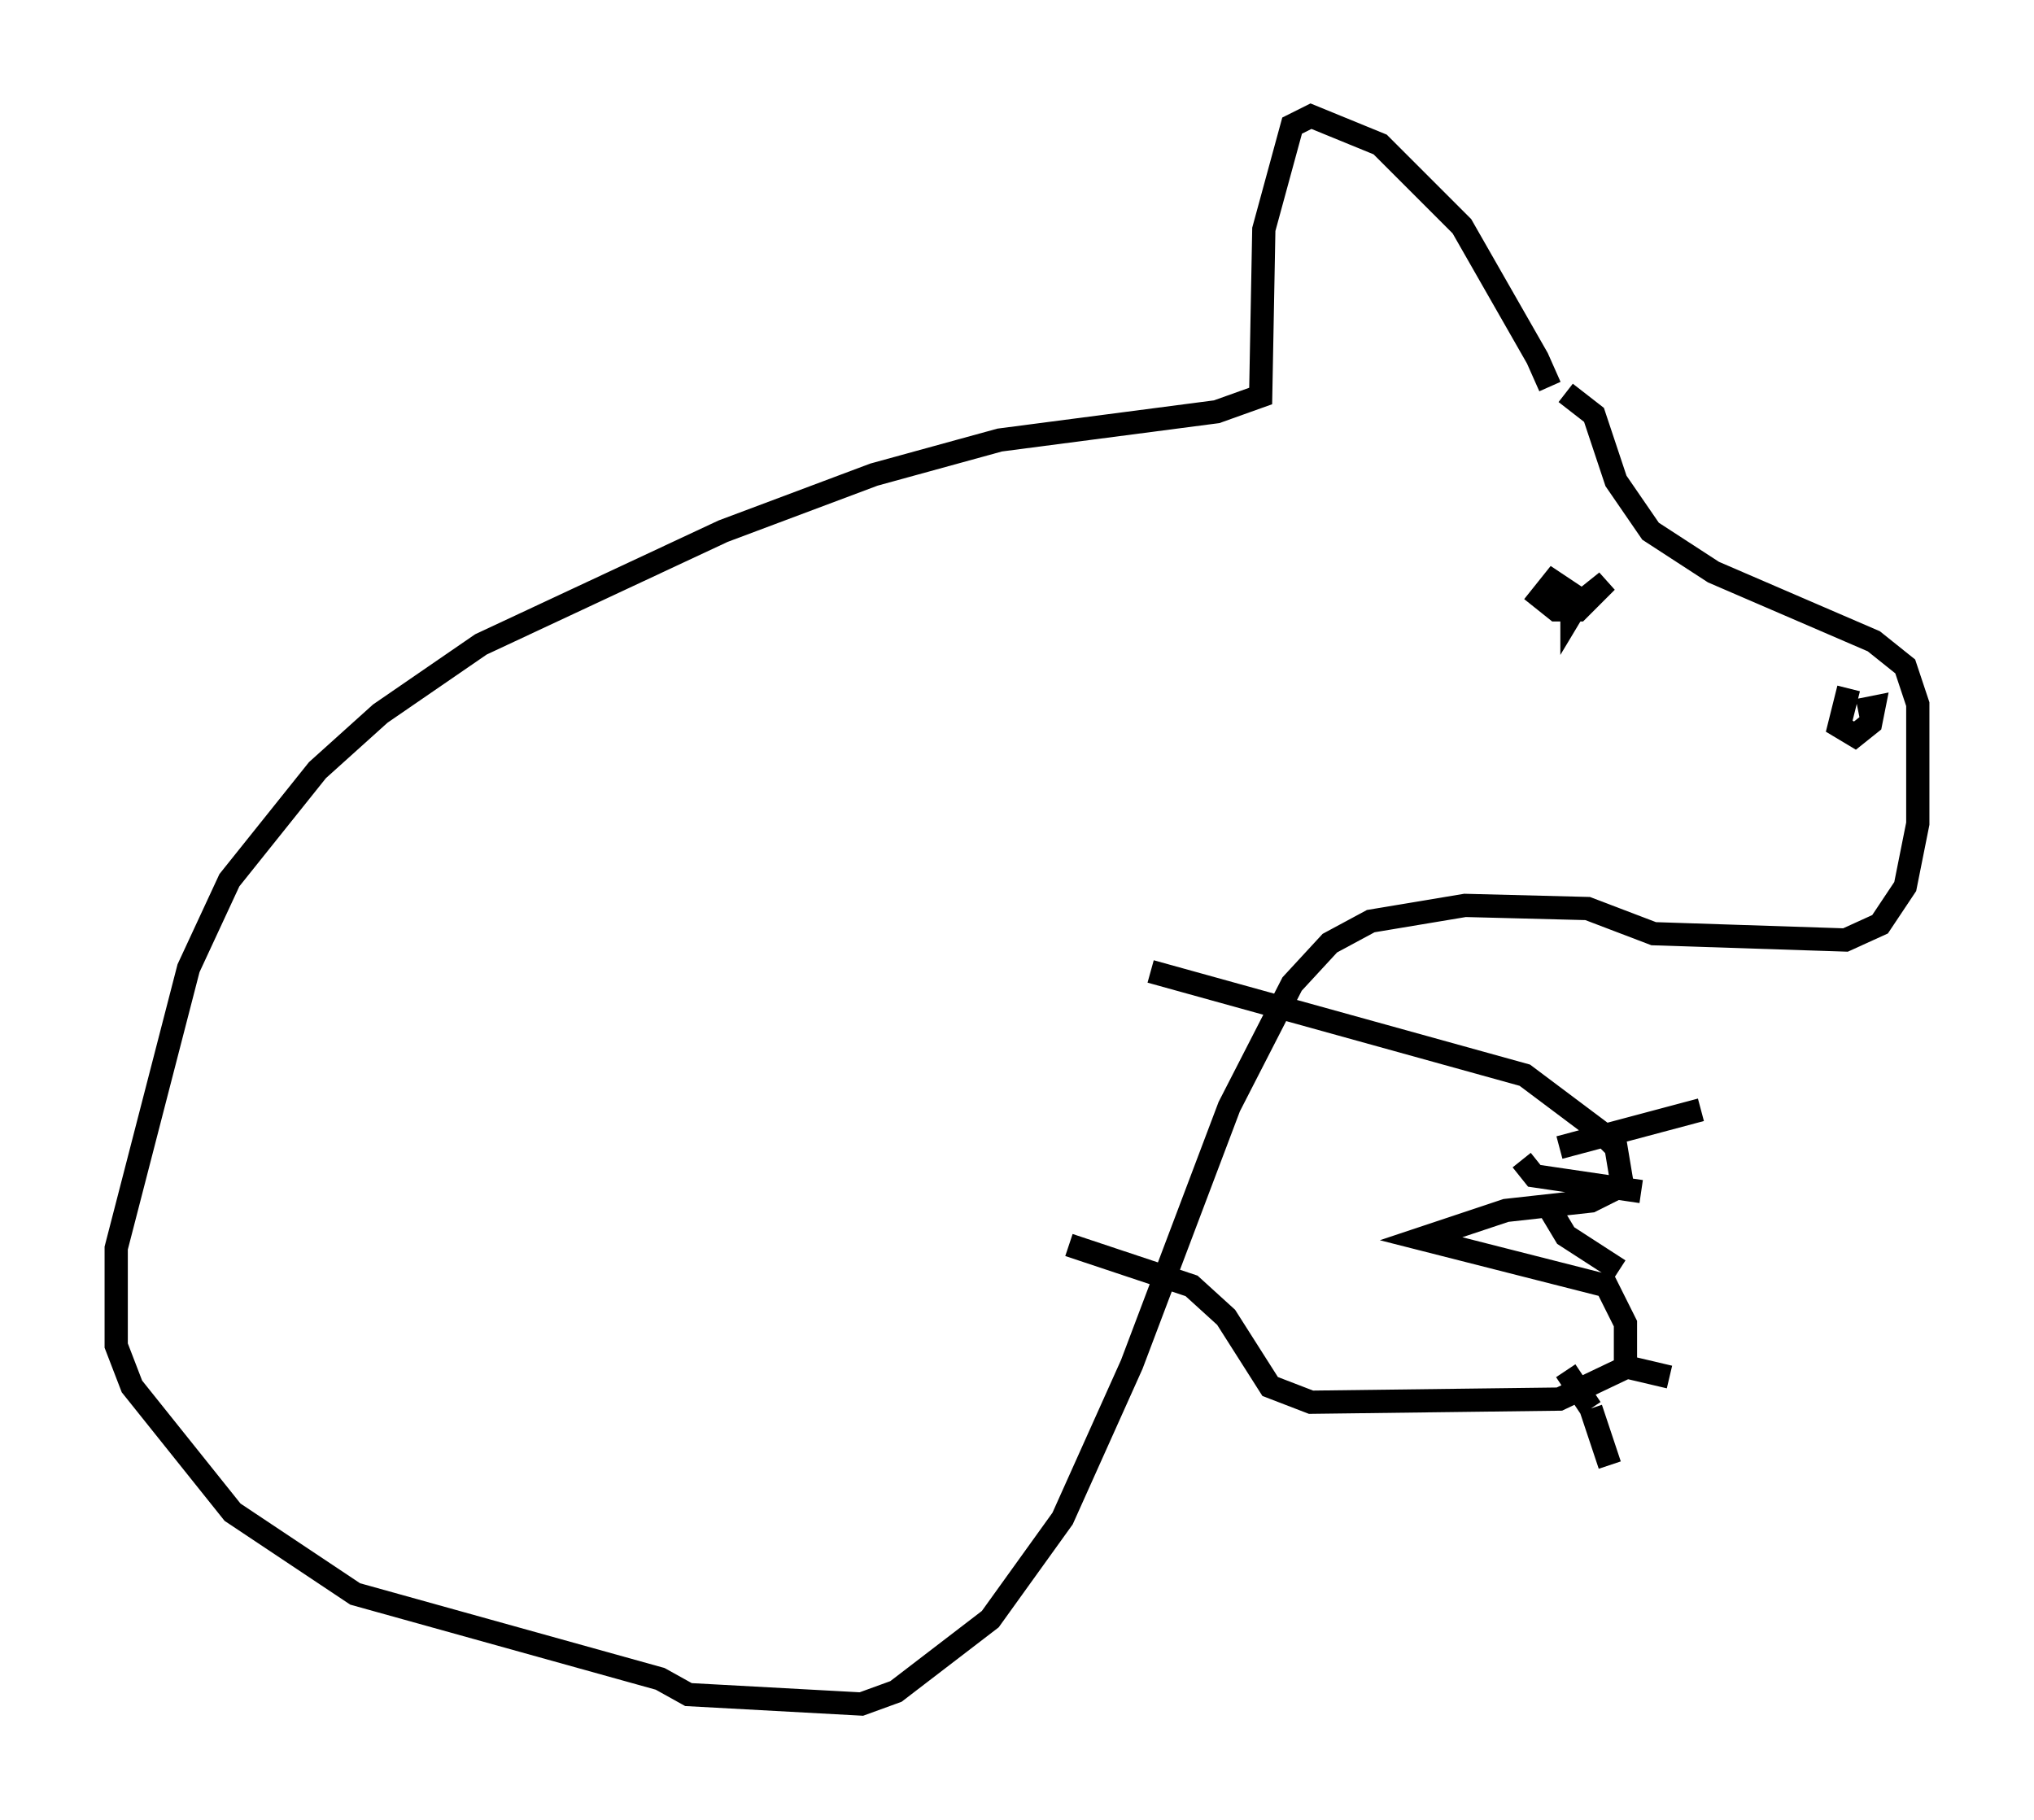 <?xml version="1.0" encoding="utf-8" ?>
<svg baseProfile="full" height="78.335" version="1.1" width="87.536" xmlns="http://www.w3.org/2000/svg" xmlns:ev="http://www.w3.org/2001/xml-events" xmlns:xlink="http://www.w3.org/1999/xlink"><defs /><rect fill="white" height="78.335" width="87.536" x="0" y="0" /><path d="M66.569, 17.72 m0.135, -1.083 l-0.541, -1.218 -3.248, -5.683 l-3.518, -3.518 -2.977, -1.218 l-0.812, 0.406 -1.218, 4.465 l-0.135, 7.172 -1.894, 0.677 l-9.337, 1.218 -5.413, 1.488 l-6.495, 2.436 -10.419, 4.871 l-4.33, 2.977 -2.706, 2.436 l-3.789, 4.736 -1.759, 3.789 l-3.112, 12.043 0.0, 4.195 l0.677, 1.759 4.33, 5.413 l5.277, 3.518 13.126, 3.654 l1.218, 0.677 7.442, 0.406 l1.488, -0.541 4.059, -3.112 l3.112, -4.33 2.977, -6.631 l4.195, -11.096 2.706, -5.277 l1.624, -1.759 1.759, -0.947 l4.059, -0.677 5.277, 0.135 l2.842, 1.083 8.254, 0.271 l1.488, -0.677 1.083, -1.624 l0.541, -2.706 0.0, -5.142 l-0.541, -1.624 -1.353, -1.083 l-6.901, -2.977 -2.706, -1.759 l-1.488, -2.165 -0.947, -2.842 l-1.218, -0.947 m12.178, 12.72 l-0.406, 1.624 0.677, 0.406 l0.677, -0.541 0.135, -0.677 l-0.677, 0.135 m-11.908, -4.871 l-0.406, 0.677 0.0, -0.812 l-0.812, -0.541 -0.541, 0.677 l0.677, 0.541 0.947, 0.0 l1.218, -1.218 -1.353, 1.083 m-18.268, 15.697 l16.103, 4.465 3.248, 2.436 l0.677, 0.677 0.271, 1.624 l-1.353, 0.677 -3.654, 0.406 l-3.654, 1.218 7.984, 2.03 l0.812, 1.624 0.0, 1.894 l-2.842, 1.353 -10.69, 0.135 l-1.759, -0.677 -1.894, -2.977 l-1.488, -1.353 -5.277, -1.759 m21.109, -4.195 l6.089, -1.624 m-7.713, 2.165 l0.541, 0.677 4.601, 0.677 m-4.059, 0.541 l0.812, 1.353 2.3, 1.488 m-0.135, 4.059 l2.3, 0.541 m-4.465, -0.271 l1.083, 1.624 m0.0, 0.0 l0.812, 2.436 " fill="none" stroke="black" stroke-width="1" /></svg>